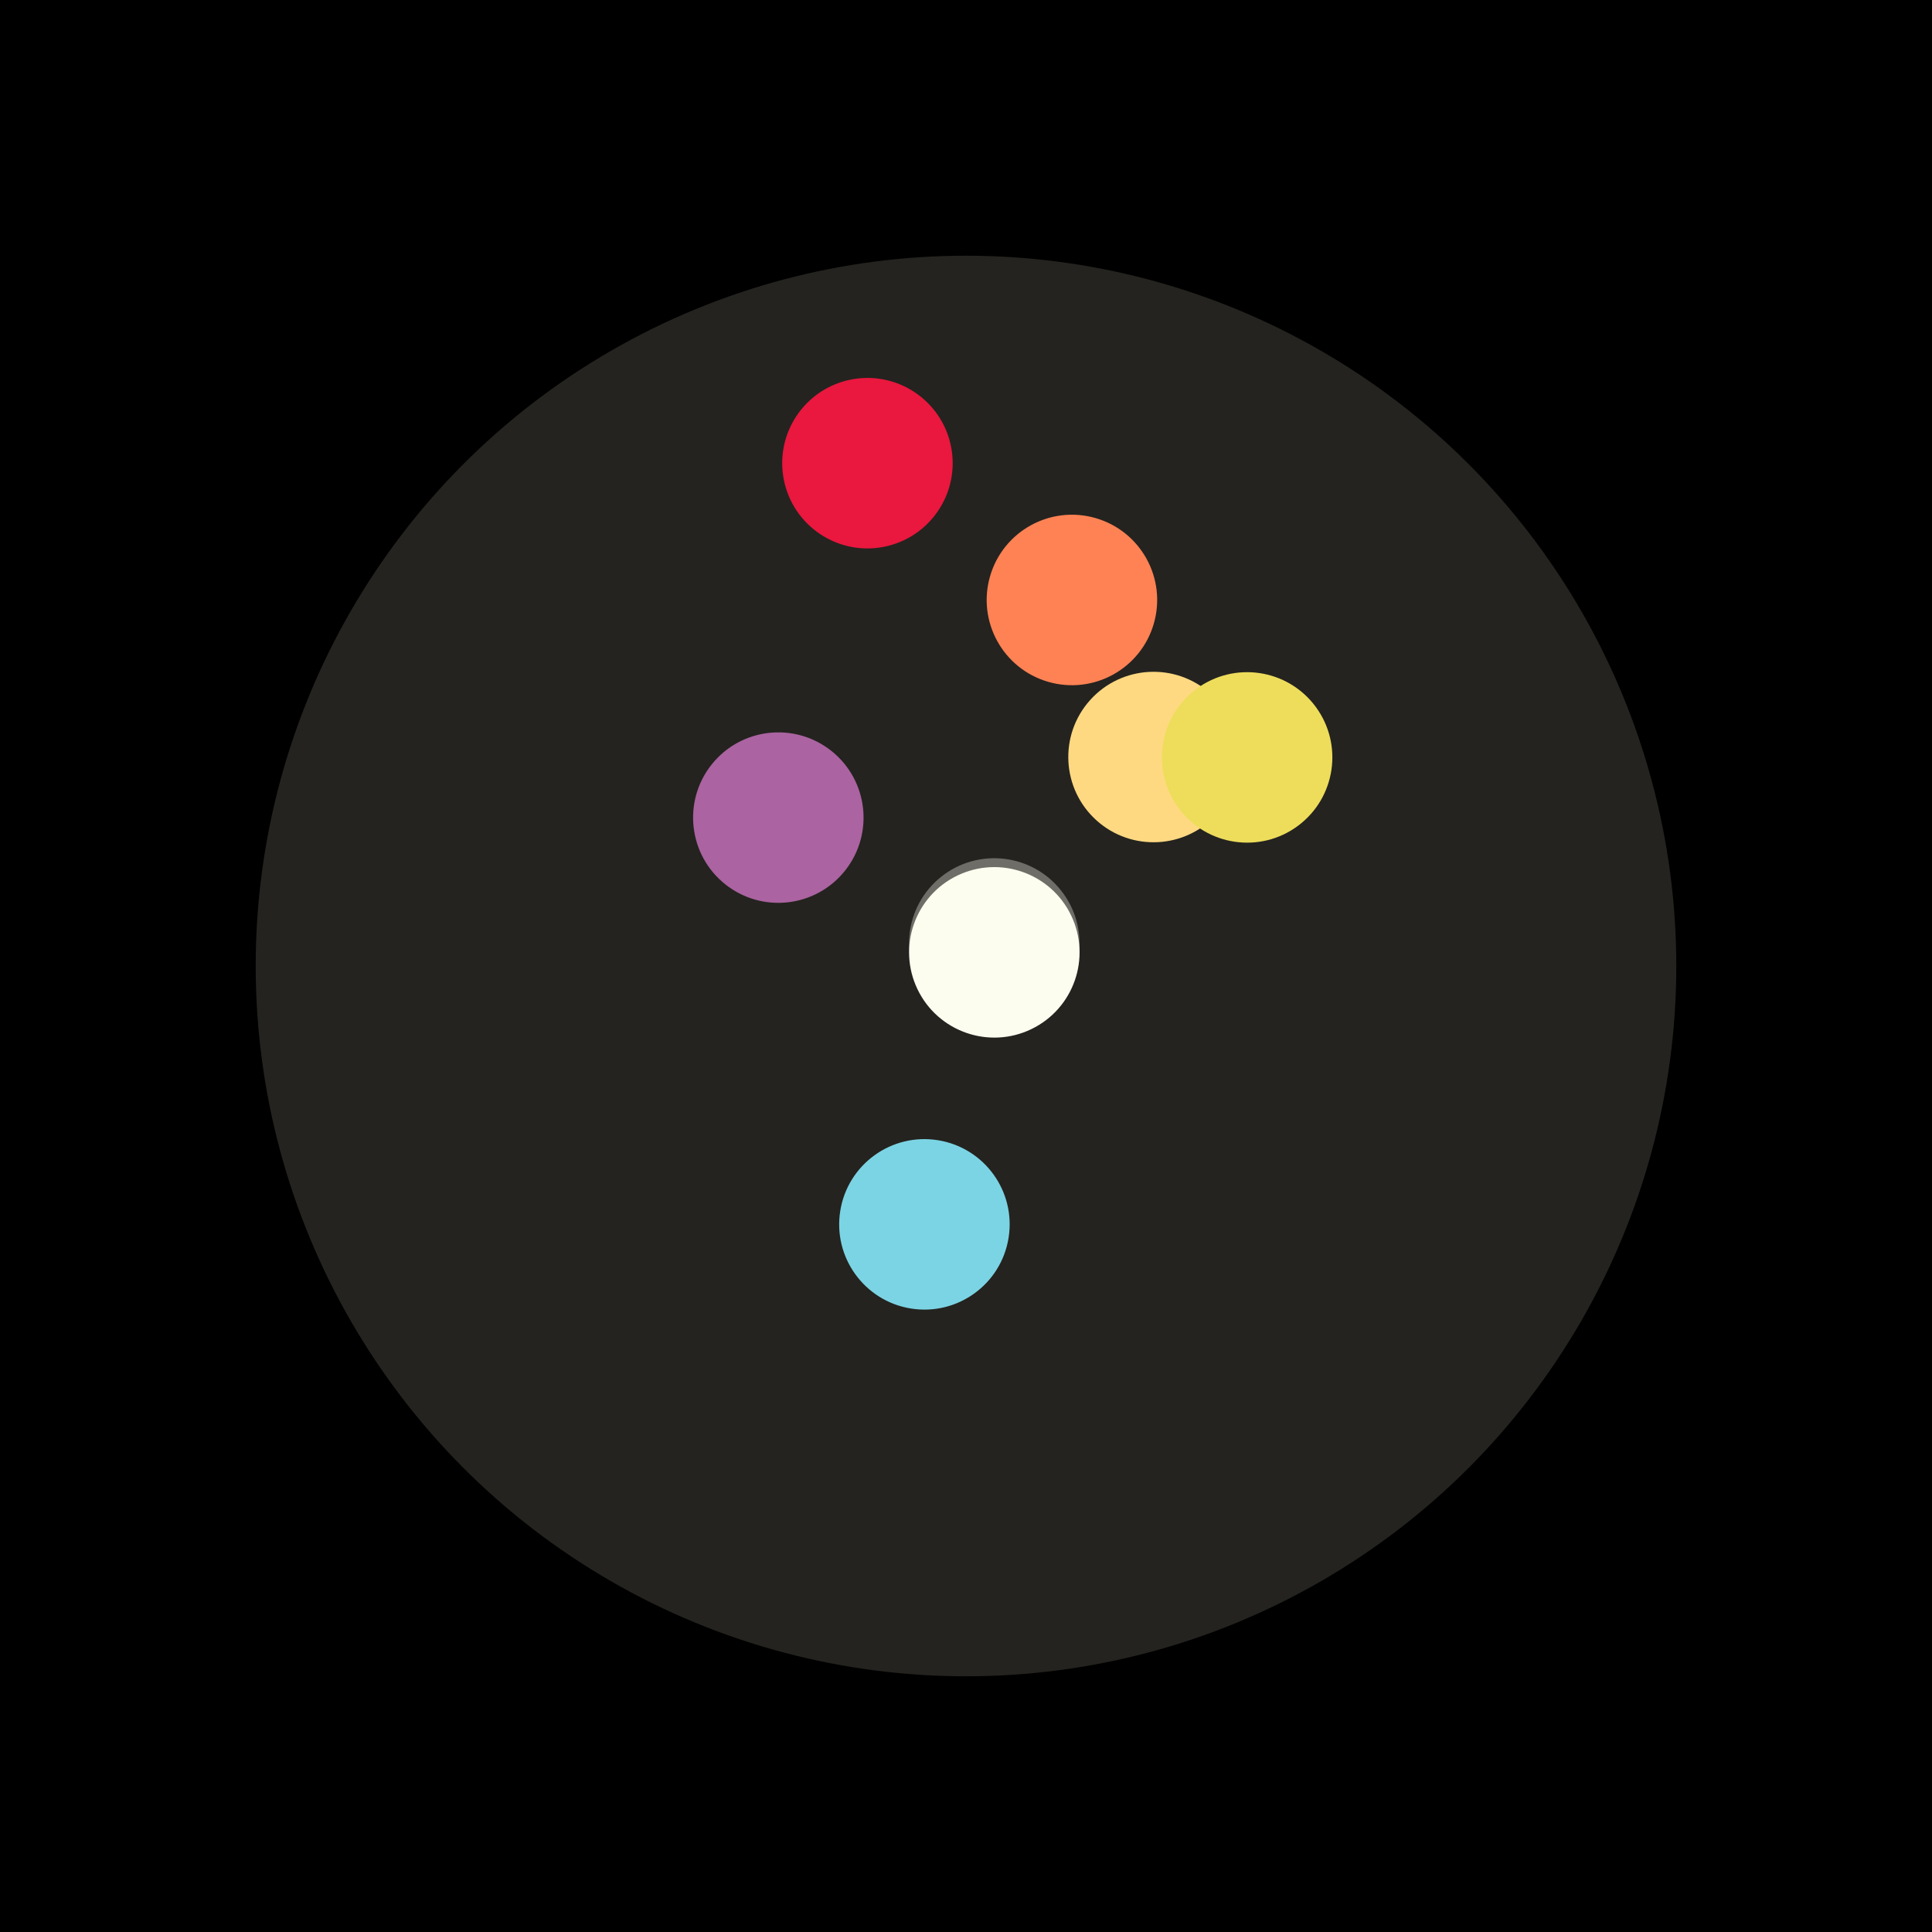 <?xml version="1.0" encoding="UTF-8"?>

<svg
  width="272"
  height="272"
  viewBox="0 0 272 272"
  version="1.1"
  xmlns="http://www.w3.org/2000/svg" xmlns:cc="http://creativecommons.org/ns#" xmlns:dc="http://purl.org/dc/elements/1.1/" xmlns:rdf="http://www.w3.org/1999/02/22-rdf-syntax-ns#"
>
  <rect
    y="0"
    x="0"
    height="272"
    width="272"
    style="opacity:1;fill:#000000;fill-opacity:1;stroke:none;"
  />
  <circle
    style="opacity: 1; fill: #24231f; fill-opacity: 1; stroke: #ffffff; stroke-opacity: 0; stroke-width: 1.5px;"
    cx="136"
    cy="136"
    r="100" />
  
    
  
    
      <g transform='rotate(-38.571 136 136)'>
        <circle
          transform='translate(5.091 0)'
          style="opacity: 1; fill: #6e6d67; fill-opacity: 1; stroke: none;"
          cx="136"
          cy="136"
          r="12" />
      </g>
    
  
    
      <g transform='rotate(-25.714 136 136)'>
        <circle
          transform='translate(4.427 0)'
          style="opacity: 1; fill: #fcfdef; fill-opacity: 1; stroke: none;"
          cx="136"
          cy="136"
          r="12" />
      </g>
    
  
    
      <g transform='rotate(258.91 136 136)'>
        <circle
          transform='translate(72.137 0)'
          style="opacity: 1; fill: #ea173e; fill-opacity: 1; stroke: none;"
          cx="136"
          cy="136"
          r="12" />
      </g>
    
  
    
      <g transform='rotate(-73.86 136 136)'>
        <circle
          transform='translate(53.647 0)'
          style="opacity: 1; fill: #ff8254; fill-opacity: 1; stroke: none;"
          cx="136"
          cy="136"
          r="12" />
      </g>
    
  
    
      <g transform='rotate(-48.095 136 136)'>
        <circle
          transform='translate(39.529 0)'
          style="opacity: 1; fill: #ffd981; fill-opacity: 1; stroke: none;"
          cx="136"
          cy="136"
          r="12" />
      </g>
    
  
    
      <g transform='rotate(-36.575 136 136)'>
        <circle
          transform='translate(49.283 0)'
          style="opacity: 1; fill: #eddd5b; fill-opacity: 1; stroke: none;"
          cx="136"
          cy="136"
          r="12" />
      </g>
    
  
    
      <g transform='rotate(99.143 136 136)'>
        <circle
          transform='translate(36.842 0)'
          style="opacity: 1; fill: #7bd4e4; fill-opacity: 1; stroke: none;"
          cx="136"
          cy="136"
          r="12" />
      </g>
    
  
    
      <g transform='rotate(218.333 136 136)'>
        <circle
          transform='translate(33.684 0)'
          style="opacity: 1; fill: #ab63a1; fill-opacity: 1; stroke: none;"
          cx="136"
          cy="136"
          r="12" />
      </g>
    
  
</svg>